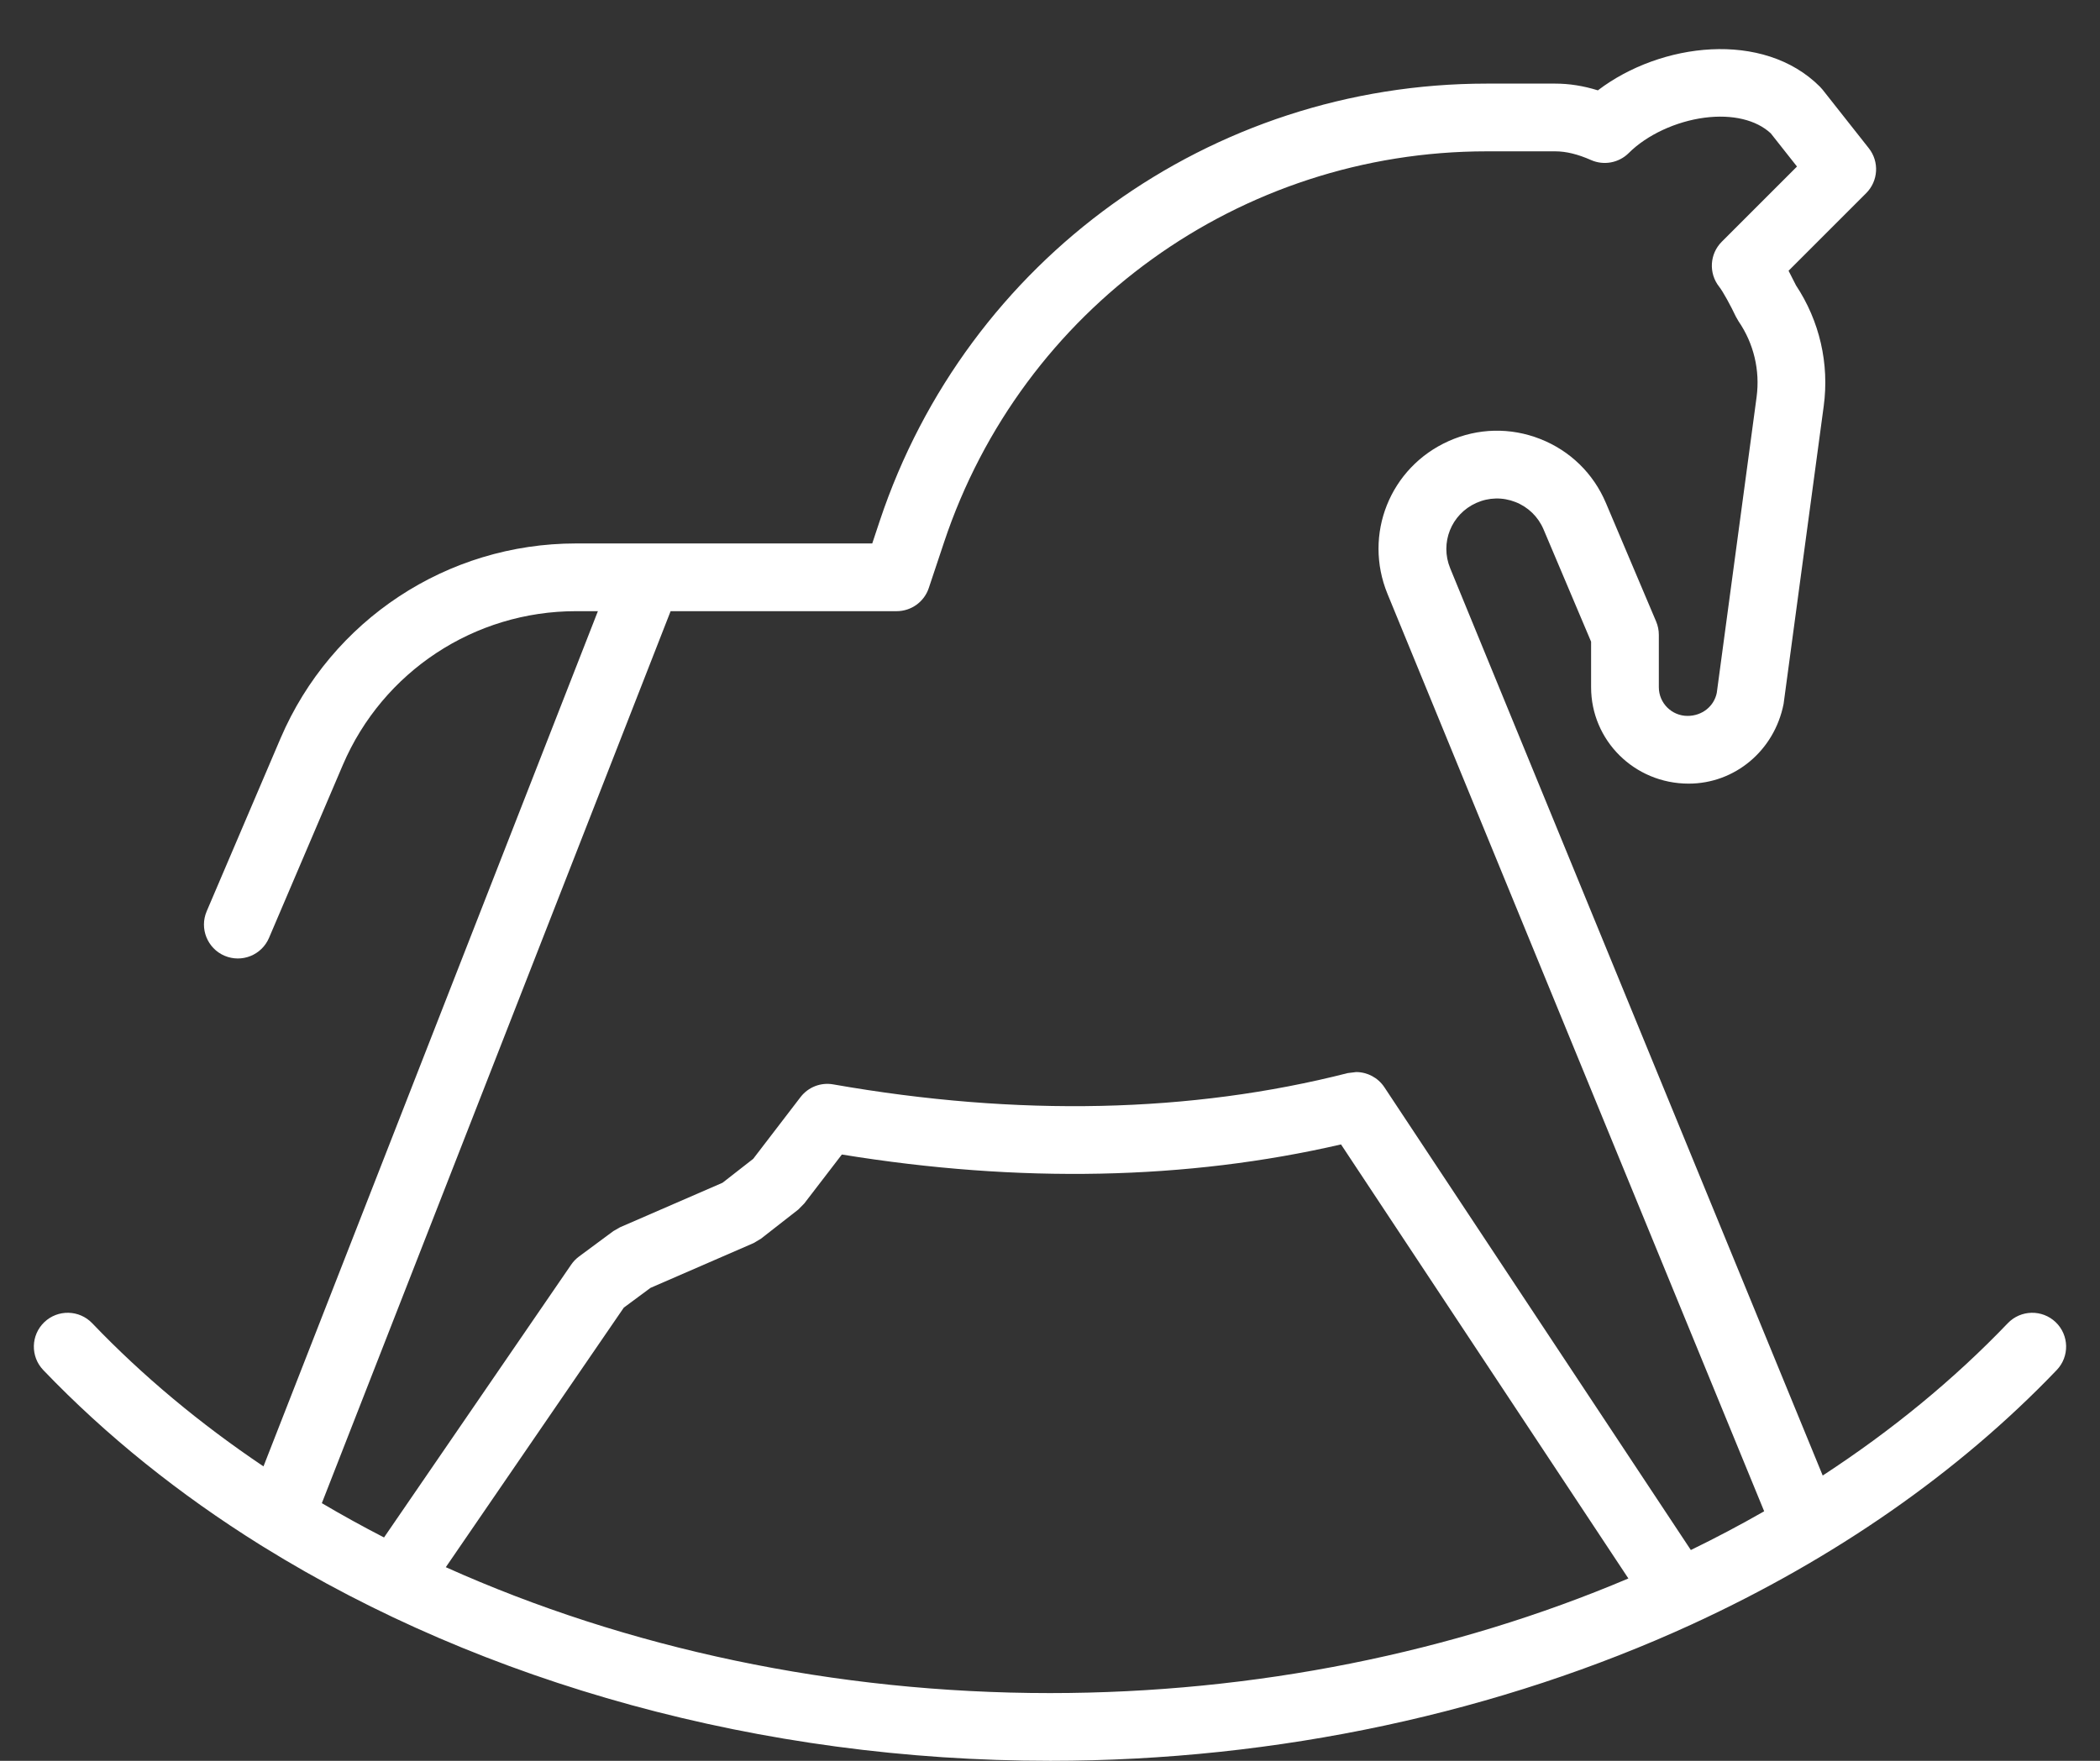 <svg baseProfile="full" xmlns="http://www.w3.org/2000/svg" height="52" width="62"><rect width="100%" height="100%" fill="#333333" stroke="none"/><path fill="#fff" d="M30.999 52c-8.513 0-16.717-2.286-23.217-6.316l-.091-.056c-2.394-1.494-4.555-3.226-6.414-5.168-.382-.399-.368-1.032.031-1.414.399-.381 1.031-.368 1.414.031 1.49 1.558 3.189 2.972 5.057 4.228l9.873-25.256h-.647c-2.999 0-5.701 1.782-6.882 4.538l-2.181 5.111c-.217.508-.803.744-1.313.527-.507-.217-.744-.805-.527-1.313l2.182-5.111c1.497-3.494 4.92-5.752 8.721-5.752h8.747l.222-.668c2.575-7.723 9.775-12.912 17.917-12.912h2.024c.413 0 .829.065 1.26.199 1.854-1.412 4.883-1.781 6.555-.109l.078.087 1.366 1.731c.315.398.281.968-.077 1.327l-2.292 2.292.22.432c.696 1.051.987 2.314.818 3.565l-1.185 8.797c-.276 1.389-1.45 2.352-2.802 2.352-1.604 0-2.881-1.277-2.881-2.847v-1.345l-1.404-3.317c-.158-.372-.453-.659-.829-.807-.376-.148-.787-.139-1.156.026-.741.332-1.079 1.18-.771 1.93l10.998 26.793c2.028-1.323 3.866-2.828 5.464-4.498.383-.399 1.015-.412 1.414-.031.399.382.413 1.015.031 1.414-2.916 3.047-6.58 5.577-10.718 7.484l-.051.024c-5.662 2.598-12.211 4.032-18.954 4.032zm-17.837-5.718c5.333 2.397 11.49 3.718 17.837 3.718 6.049 0 11.923-1.199 17.077-3.385l-8.484-12.818c-4.544 1.05-9.497 1.152-14.737.298l-1.109 1.445-.177.18-1.105.863-.218.129-3.04 1.321-.789.584-5.255 7.665zm26.876-14.622c.33 0 .645.164.834.448l9.048 13.667c.74-.36 1.462-.742 2.165-1.144l-11.12-27.09c-.721-1.755.071-3.738 1.803-4.514.864-.387 1.824-.41 2.706-.063.88.346 1.569 1.017 1.938 1.889l1.484 3.503c.052.124.079.257.079.391v1.548c0 .467.38.847.847.847.436 0 .785-.287.864-.682l1.175-8.733c.106-.788-.083-1.582-.531-2.236l-.079-.137c-.148-.314-.38-.742-.495-.887-.315-.398-.282-.969.077-1.328l2.221-2.221-.774-.98c-.429-.399-1.135-.568-1.951-.463-.849.11-1.708.51-2.243 1.045-.292.291-.734.373-1.111.207-.393-.174-.74-.258-1.06-.258h-2.024c-7.279 0-13.717 4.639-16.019 11.545l-.451 1.352c-.136.408-.518.683-.949.683h-6.673l-10.297 26.342c.598.353 1.21.691 1.836 1.013l5.525-8.056c.062-.091.139-.171.228-.238l1.017-.753.197-.113 3.027-1.315.905-.706 1.397-1.823c.227-.296.599-.442.967-.376 5.453.958 10.563.846 15.19-.334l.247-.03z"/></svg>
